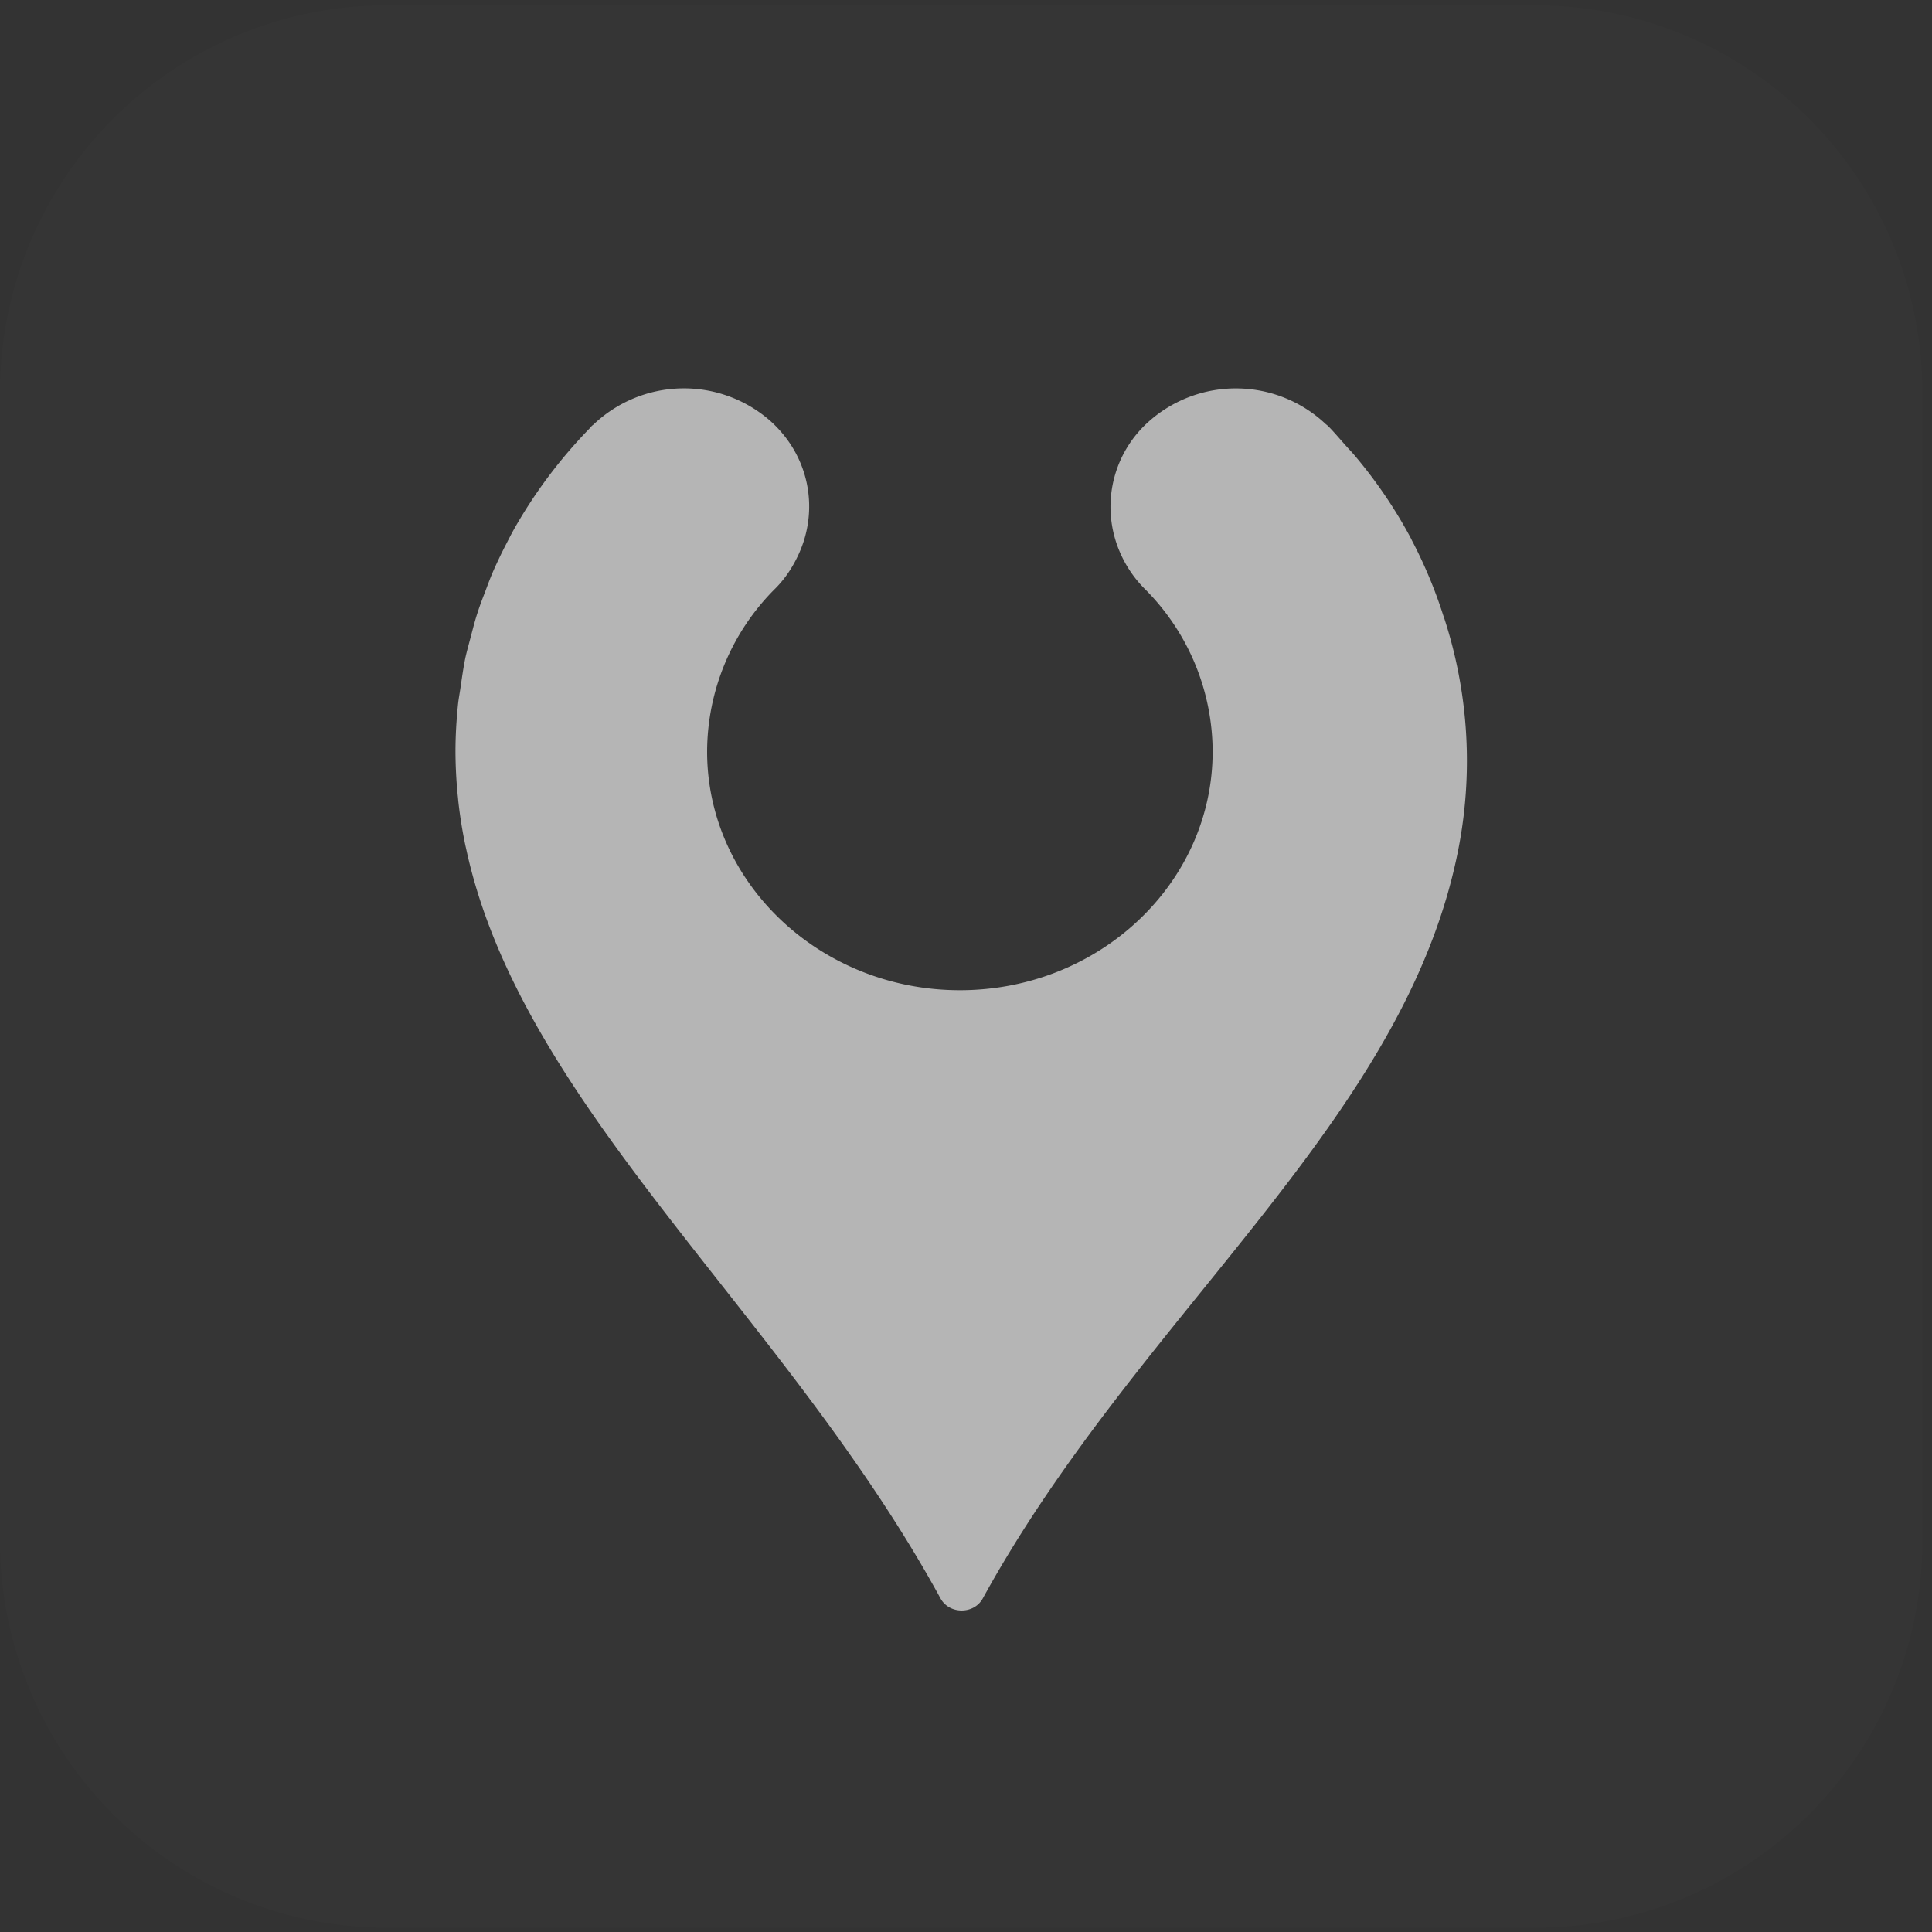 <svg xmlns="http://www.w3.org/2000/svg" viewBox="0 0 32 32">
  <rect x="0" y="0" width="32" height="32" fill="#333333" stroke="none"/>
  <g fill-rule="nonzero" fill="none">
    <path d="M31.84 25.523V6.493A6.406 6.406 0 0 0 25.436.088H6.405A6.405 6.405 0 0 0 0 6.493v19.03a6.405 6.405 0 0 0 6.405 6.406h19.03a6.406 6.406 0 0 0 6.406-6.406" fill-opacity=".01" fill="#FFF"/>
    <path d="M24.177 13.949c-.827 4.581-5.289 7.769-7.899 12.526-.146.267-.555.267-.701-.002-2.57-4.704-6.93-8.135-7.854-12.405l-.015-.066a7.565 7.565 0 0 1-.114-.704c-.005-.04-.007-.079-.012-.118a7.662 7.662 0 0 1-.038-.73v-.002c0-.264.016-.527.043-.788.01-.092.028-.183.041-.275.024-.164.047-.33.08-.49.025-.113.057-.224.086-.336.036-.136.07-.272.114-.406.038-.12.084-.24.13-.358.044-.119.088-.237.139-.353a8.48 8.48 0 0 1 .178-.374c.052-.1.102-.202.157-.3a8.138 8.138 0 0 1 1.244-1.662c.017-.017.031-.036.049-.054.007-.007.017-.013.025-.02a2.17 2.17 0 0 1 2.92-.068c.662.586.82 1.48.475 2.223-.093.2-.214.39-.381.558a3.822 3.822 0 0 0-1.132 2.703c0 2.18 1.878 3.953 4.187 3.953s4.186-1.773 4.186-3.953a3.818 3.818 0 0 0-1.132-2.702 1.952 1.952 0 0 1-.413-.622 1.889 1.889 0 0 1 .508-2.16 2.17 2.17 0 0 1 2.908.058l.038.031c.101.102.191.21.286.316.056.064.116.124.17.19.36.428.67.887.926 1.37l.011.024a7.752 7.752 0 0 1 .516 1.234l.024.07a7.63 7.63 0 0 1 .25 3.692" fill="#B5B5B5"/>
  </g>
</svg>